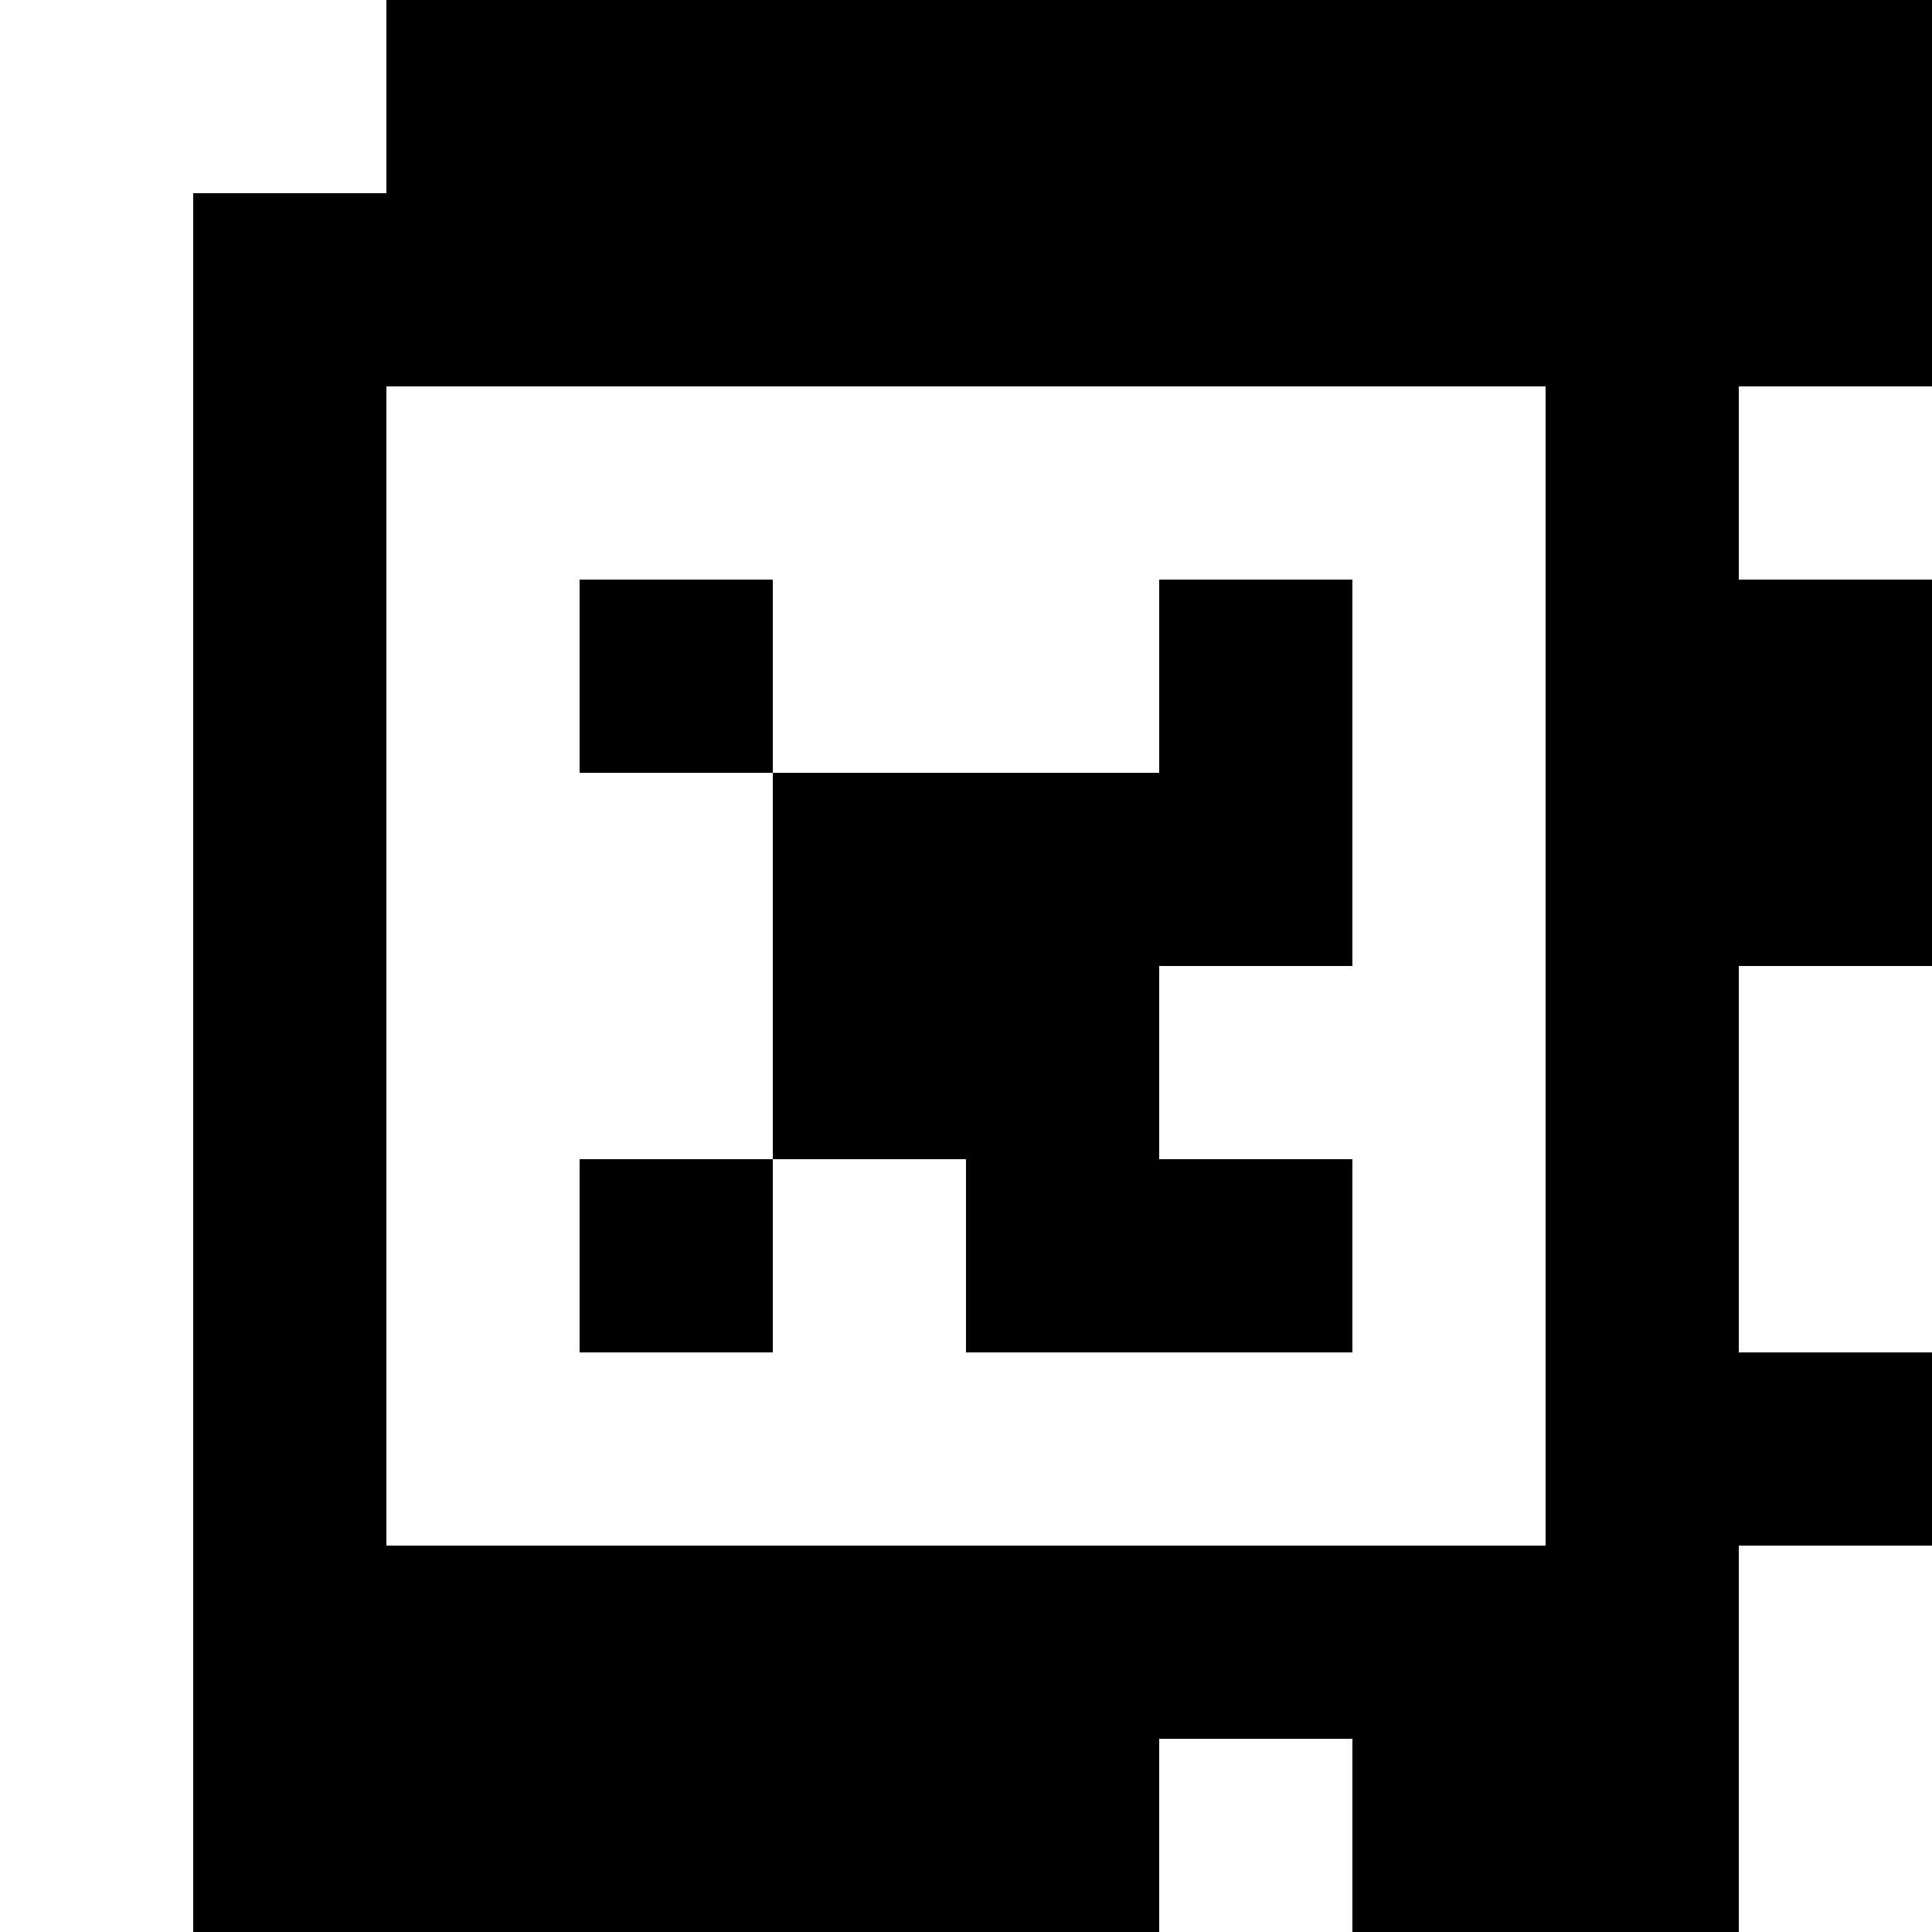 <?xml version="1.0" standalone="yes"?>
<svg xmlns="http://www.w3.org/2000/svg" width="100" height="100">
<rect width="100%" height="100%" fill="#808080" stroke="none"/>
<path style="fill:#ffffff; stroke:none;" d="M0 0L0 100L10 100L10 10L20 10L20 0L0 0z"/>
<path style="fill:#000000; stroke:none;" d="M20 0L20 10L10 10L10 100L60 100L60 90L70 90L70 100L90 100L90 80L100 80L100 70L90 70L90 50L100 50L100 30L90 30L90 20L100 20L100 0L20 0z"/>
<path style="fill:#ffffff; stroke:none;" d="M20 20L20 80L80 80L80 20L20 20M90 20L90 30L100 30L100 20L90 20z"/>
<path style="fill:#000000; stroke:none;" d="M30 30L30 40L40 40L40 60L30 60L30 70L40 70L40 60L50 60L50 70L70 70L70 60L60 60L60 50L70 50L70 30L60 30L60 40L40 40L40 30L30 30z"/>
<path style="fill:#ffffff; stroke:none;" d="M90 50L90 70L100 70L100 50L90 50M90 80L90 100L100 100L100 80L90 80M60 90L60 100L70 100L70 90L60 90z"/>
</svg>
